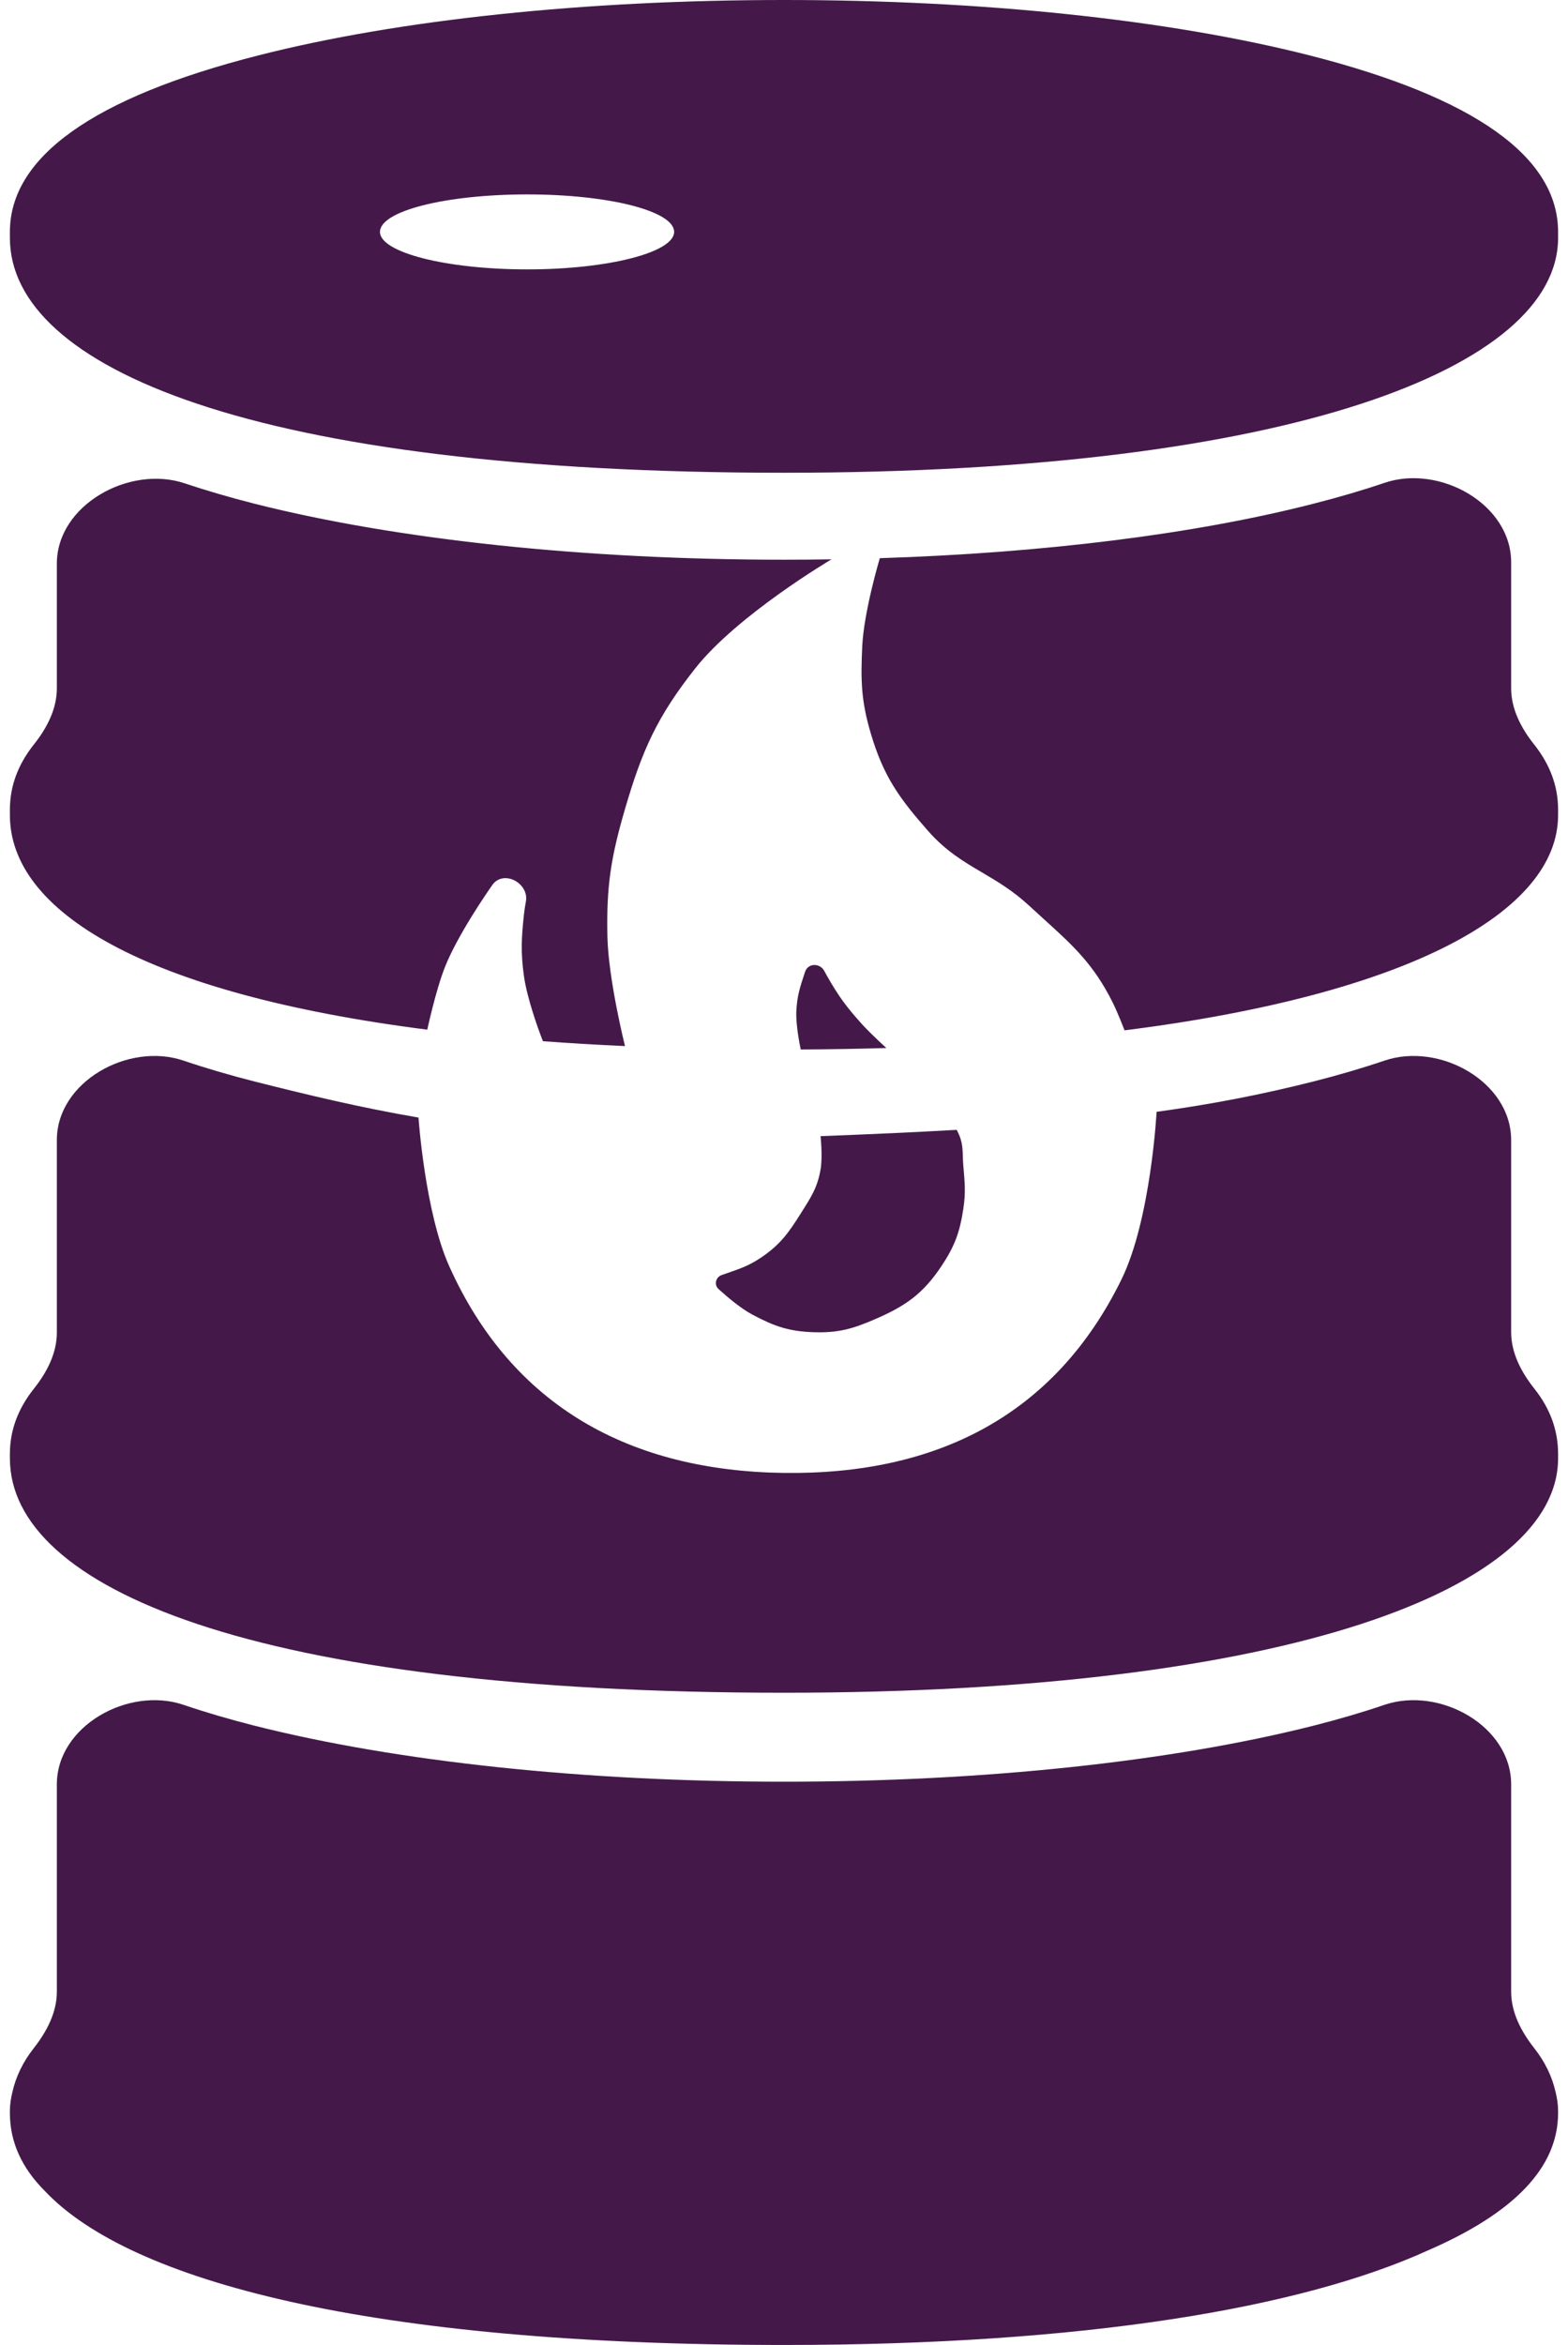 <svg width="89" height="133" viewBox="0 0 89 133" fill="none" xmlns="http://www.w3.org/2000/svg">
<path fill-rule="evenodd" clip-rule="evenodd" d="M78.58 60.156C81.71 59.092 85.773 61.355 85.773 64.661V75.555C85.773 76.749 86.358 77.84 87.1 78.775C87.995 79.903 88.437 81.13 88.437 82.458V82.713C88.437 90.055 73.243 96.007 44.5 96.007C14.311 96.007 0.562 90.055 0.562 82.713V82.458C0.562 81.14 1.012 79.909 1.922 78.765C2.657 77.841 3.227 76.759 3.227 75.578V64.661C3.227 61.355 7.29 59.092 10.42 60.156C11.658 60.576 13.002 60.971 14.452 61.34C17.5 62.109 20.466 62.823 23.754 63.385C23.754 63.385 24.121 68.751 25.5 71.82C29.073 79.772 35.782 83.427 44.5 83.54C53.12 83.651 59.858 80.308 63.654 72.568C65.324 69.161 65.649 63.06 65.649 63.06C68.778 62.631 71.625 62.078 74.547 61.34C75.998 60.971 77.342 60.576 78.58 60.156Z" fill="#44194A"/>
<path fill-rule="evenodd" clip-rule="evenodd" d="M88.437 13.493V13.295V13.153C88.437 8.901 83.703 5.528 74.349 3.146C66.327 1.106 55.725 0 44.5 0C33.246 0 22.645 1.106 14.651 3.146C5.296 5.528 0.562 8.901 0.562 13.153V13.493C0.562 20.835 14.311 26.813 44.5 26.813C73.243 26.813 88.437 20.835 88.437 13.493ZM29.93 11.027C34.522 11.027 38.264 11.962 38.264 13.153C38.264 14.315 34.522 15.279 29.93 15.279C25.309 15.279 21.567 14.315 21.567 13.153C21.567 11.962 25.309 11.027 29.93 11.027ZM78.58 27.387C81.71 26.323 85.773 28.586 85.773 31.892V39.039C85.773 40.22 86.343 41.302 87.078 42.226C87.988 43.37 88.437 44.601 88.437 45.919V46.231C88.437 51.699 80.008 56.397 63.83 58.438C63.83 58.438 63.454 57.458 63.155 56.857C62.077 54.692 60.899 53.625 59.283 52.161C59.008 51.912 58.72 51.651 58.417 51.371C57.492 50.514 56.606 49.993 55.743 49.484C54.7 48.87 53.69 48.275 52.681 47.132C51.036 45.265 50.152 44.03 49.44 41.645C48.879 39.77 48.848 38.613 48.941 36.658C49.035 34.669 49.938 31.659 49.938 31.659C59.197 31.362 67.778 30.305 74.547 28.571C75.998 28.202 77.342 27.807 78.58 27.387ZM47.195 31.724C46.302 31.738 45.403 31.745 44.5 31.745C33.19 31.745 22.531 30.612 14.452 28.571C13.028 28.208 11.706 27.823 10.487 27.414C7.339 26.358 3.227 28.646 3.227 31.966V39.039C3.227 40.22 2.657 41.302 1.922 42.226C1.012 43.37 0.562 44.601 0.562 45.919V46.231C0.562 51.665 8.095 56.339 24.253 58.4C24.253 58.4 24.724 56.198 25.25 54.862C25.965 53.047 27.659 50.6 27.951 50.185C27.98 50.144 28.012 50.106 28.047 50.07V50.07C28.74 49.377 30.028 50.161 29.85 51.125C29.803 51.383 29.765 51.633 29.739 51.87C29.594 53.225 29.554 54.01 29.739 55.361C29.913 56.627 30.584 58.447 30.715 58.794C30.729 58.833 30.745 58.871 30.761 58.91L30.822 59.055C32.315 59.166 33.866 59.258 35.475 59.331C35.475 59.331 34.532 55.574 34.477 53.117C34.414 50.266 34.676 48.621 35.475 45.885C36.451 42.54 37.305 40.639 39.465 37.905C41.861 34.872 47.195 31.724 47.195 31.724ZM85.773 112.961C85.773 114.145 86.348 115.229 87.08 116.161C87.698 116.947 88.099 117.779 88.296 118.657C88.381 118.997 88.437 119.365 88.437 119.705V119.847C88.437 122.937 85.943 125.516 81.039 127.642C73.867 130.902 61.565 133 44.5 133C20.915 133 7.366 129.372 2.547 124.269C1.214 122.937 0.562 121.463 0.562 119.847V119.705C0.562 119.365 0.619 118.997 0.704 118.657C0.901 117.779 1.302 116.947 1.92 116.161C2.652 115.229 3.227 114.145 3.227 112.961V101.2C3.227 97.893 7.29 95.631 10.42 96.694C11.658 97.115 13.002 97.51 14.452 97.878C22.531 99.919 33.19 101.053 44.5 101.053C55.81 101.053 66.469 99.919 74.547 97.878C75.998 97.51 77.342 97.115 78.58 96.694C81.71 95.631 85.773 97.893 85.773 101.2V112.961Z" fill="#44194A"/>
<path d="M45.2 57.356C45.16 58.207 45.45 59.523 45.45 59.523C47.116 59.515 48.736 59.487 50.309 59.44C50.309 59.44 49.443 58.657 48.941 58.104C48.051 57.123 47.602 56.512 46.946 55.361C46.895 55.272 46.842 55.173 46.788 55.071C46.544 54.61 45.864 54.616 45.699 55.111V55.111L45.674 55.188C45.406 55.994 45.242 56.486 45.2 57.356Z" fill="#44194A"/>
<path d="M46.575 64.439C46.575 64.439 46.702 65.604 46.575 66.333C46.391 67.386 46.019 67.923 45.45 68.827C44.751 69.935 44.29 70.586 43.205 71.321C42.411 71.859 41.864 71.994 40.961 72.318V72.318C40.622 72.44 40.518 72.868 40.784 73.111C41.291 73.572 42.051 74.213 42.707 74.563C43.958 75.229 44.781 75.515 46.198 75.56C47.592 75.604 48.409 75.366 49.689 74.812C51.406 74.069 52.391 73.376 53.43 71.82C54.183 70.691 54.47 69.918 54.676 68.578C54.825 67.615 54.757 67.054 54.676 66.084C54.619 65.398 54.701 64.97 54.427 64.338C54.383 64.236 54.303 64.082 54.303 64.082C51.961 64.216 49.407 64.331 46.575 64.439Z" fill="#44194A"/>
</svg>
